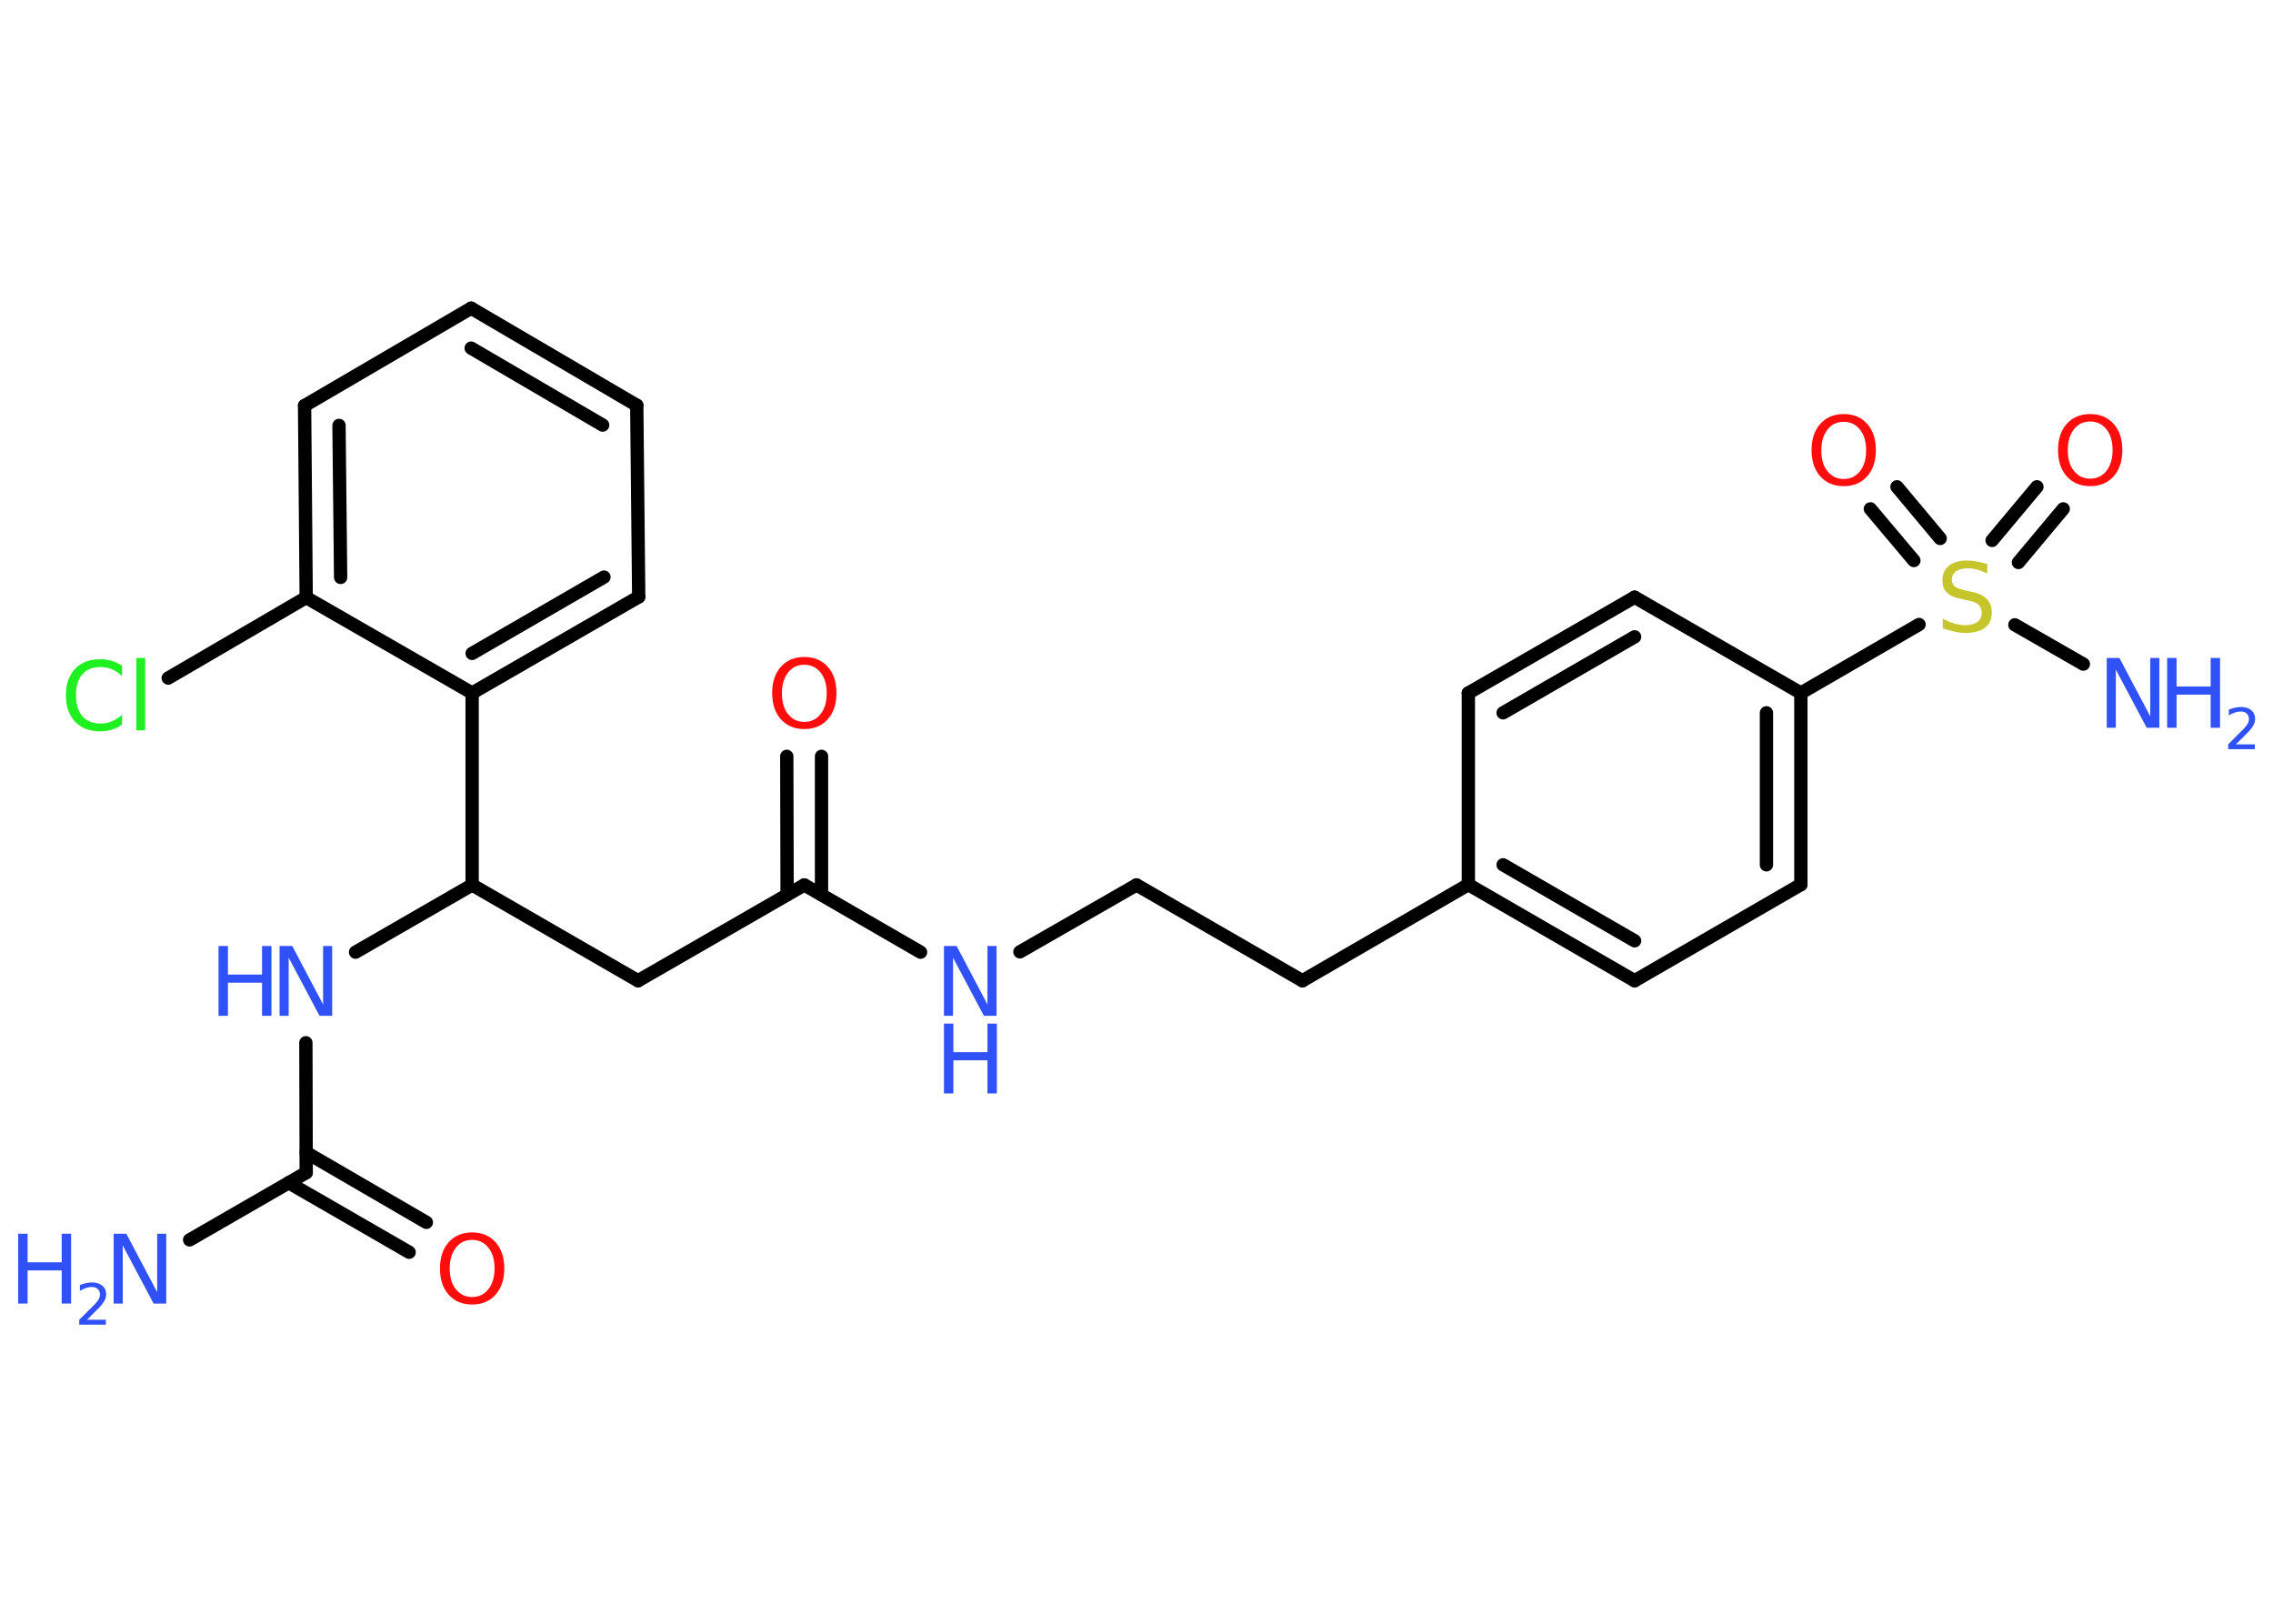 <?xml version='1.0' encoding='UTF-8'?>
<!DOCTYPE svg PUBLIC "-//W3C//DTD SVG 1.1//EN" "http://www.w3.org/Graphics/SVG/1.1/DTD/svg11.dtd">
<svg version='1.2' xmlns='http://www.w3.org/2000/svg' xmlns:xlink='http://www.w3.org/1999/xlink' width='70.0mm' height='50.0mm' viewBox='0 0 70.0 50.0'>
  <desc>Generated by the Chemistry Development Kit (http://github.com/cdk)</desc>
  <g stroke-linecap='round' stroke-linejoin='round' stroke='#000000' stroke-width='.41' fill='#3050F8'>
    <rect x='.0' y='.0' width='70.0' height='50.0' fill='#FFFFFF' stroke='none'/>
    <g id='mol1' class='mol'>
      <line id='mol1bnd1' class='bond' x1='5.84' y1='38.18' x2='9.43' y2='36.11'/>
      <g id='mol1bnd2' class='bond'>
        <line x1='9.43' y1='35.49' x2='13.13' y2='37.64'/>
        <line x1='8.89' y1='36.42' x2='12.6' y2='38.56'/>
      </g>
      <line id='mol1bnd3' class='bond' x1='9.43' y1='36.11' x2='9.42' y2='32.11'/>
      <line id='mol1bnd4' class='bond' x1='10.95' y1='29.32' x2='14.54' y2='27.25'/>
      <line id='mol1bnd5' class='bond' x1='14.54' y1='27.25' x2='19.65' y2='30.2'/>
      <line id='mol1bnd6' class='bond' x1='19.65' y1='30.2' x2='24.77' y2='27.25'/>
      <g id='mol1bnd7' class='bond'>
        <line x1='24.24' y1='27.55' x2='24.23' y2='23.29'/>
        <line x1='25.3' y1='27.55' x2='25.3' y2='23.29'/>
      </g>
      <line id='mol1bnd8' class='bond' x1='24.77' y1='27.25' x2='28.35' y2='29.32'/>
      <line id='mol1bnd9' class='bond' x1='31.41' y1='29.31' x2='35.0' y2='27.25'/>
      <line id='mol1bnd10' class='bond' x1='35.0' y1='27.25' x2='40.11' y2='30.2'/>
      <line id='mol1bnd11' class='bond' x1='40.11' y1='30.2' x2='45.22' y2='27.24'/>
      <g id='mol1bnd12' class='bond'>
        <line x1='45.22' y1='27.24' x2='50.34' y2='30.2'/>
        <line x1='46.29' y1='26.63' x2='50.34' y2='28.97'/>
      </g>
      <line id='mol1bnd13' class='bond' x1='50.34' y1='30.2' x2='55.46' y2='27.24'/>
      <g id='mol1bnd14' class='bond'>
        <line x1='55.46' y1='27.24' x2='55.46' y2='21.34'/>
        <line x1='54.4' y1='26.63' x2='54.4' y2='21.95'/>
      </g>
      <line id='mol1bnd15' class='bond' x1='55.46' y1='21.34' x2='59.1' y2='19.23'/>
      <line id='mol1bnd16' class='bond' x1='62.05' y1='19.24' x2='64.16' y2='20.45'/>
      <g id='mol1bnd17' class='bond'>
        <line x1='61.35' y1='16.64' x2='62.73' y2='14.99'/>
        <line x1='62.16' y1='17.32' x2='63.54' y2='15.67'/>
      </g>
      <g id='mol1bnd18' class='bond'>
        <line x1='58.94' y1='17.26' x2='57.6' y2='15.67'/>
        <line x1='59.75' y1='16.58' x2='58.42' y2='14.99'/>
      </g>
      <line id='mol1bnd19' class='bond' x1='55.46' y1='21.34' x2='50.34' y2='18.39'/>
      <g id='mol1bnd20' class='bond'>
        <line x1='50.34' y1='18.39' x2='45.22' y2='21.34'/>
        <line x1='50.34' y1='19.61' x2='46.29' y2='21.95'/>
      </g>
      <line id='mol1bnd21' class='bond' x1='45.22' y1='27.24' x2='45.22' y2='21.34'/>
      <line id='mol1bnd22' class='bond' x1='14.54' y1='27.25' x2='14.54' y2='21.34'/>
      <g id='mol1bnd23' class='bond'>
        <line x1='14.54' y1='21.34' x2='19.67' y2='18.38'/>
        <line x1='14.54' y1='20.12' x2='18.6' y2='17.77'/>
      </g>
      <line id='mol1bnd24' class='bond' x1='19.67' y1='18.38' x2='19.61' y2='12.48'/>
      <g id='mol1bnd25' class='bond'>
        <line x1='19.61' y1='12.48' x2='14.51' y2='9.49'/>
        <line x1='18.56' y1='13.09' x2='14.51' y2='10.72'/>
      </g>
      <line id='mol1bnd26' class='bond' x1='14.51' y1='9.49' x2='9.38' y2='12.49'/>
      <g id='mol1bnd27' class='bond'>
        <line x1='9.38' y1='12.49' x2='9.43' y2='18.4'/>
        <line x1='10.44' y1='13.1' x2='10.49' y2='17.78'/>
      </g>
      <line id='mol1bnd28' class='bond' x1='14.54' y1='21.34' x2='9.43' y2='18.4'/>
      <line id='mol1bnd29' class='bond' x1='9.43' y1='18.4' x2='5.18' y2='20.88'/>
      <g id='mol1atm1' class='atom'>
        <path d='M3.5 37.99h.39l.95 1.8v-1.8h.28v2.15h-.39l-.95 -1.79v1.79h-.28v-2.15z' stroke='none'/>
        <path d='M.56 37.99h.29v.88h1.05v-.88h.29v2.15h-.29v-1.02h-1.05v1.02h-.29v-2.15z' stroke='none'/>
        <path d='M2.65 40.64h.61v.15h-.82v-.15q.1 -.1 .27 -.27q.17 -.17 .22 -.22q.08 -.09 .12 -.16q.03 -.07 .03 -.13q.0 -.1 -.07 -.17q-.07 -.06 -.19 -.06q-.08 .0 -.17 .03q-.09 .03 -.19 .09v-.18q.11 -.04 .2 -.06q.09 -.02 .17 -.02q.2 .0 .32 .1q.12 .1 .12 .27q.0 .08 -.03 .15q-.03 .07 -.11 .17q-.02 .03 -.14 .15q-.12 .12 -.33 .33z' stroke='none'/>
      </g>
      <path id='mol1atm3' class='atom' d='M14.54 38.18q-.32 .0 -.5 .24q-.19 .24 -.19 .64q.0 .41 .19 .64q.19 .24 .5 .24q.31 .0 .5 -.24q.19 -.24 .19 -.64q.0 -.41 -.19 -.64q-.19 -.24 -.5 -.24zM14.54 37.95q.45 .0 .72 .3q.27 .3 .27 .81q.0 .51 -.27 .81q-.27 .3 -.72 .3q-.45 .0 -.72 -.3q-.27 -.3 -.27 -.81q.0 -.51 .27 -.81q.27 -.3 .72 -.3z' stroke='none' fill='#FF0D0D'/>
      <g id='mol1atm4' class='atom'>
        <path d='M8.61 29.13h.39l.95 1.8v-1.8h.28v2.15h-.39l-.95 -1.79v1.79h-.28v-2.15z' stroke='none'/>
        <path d='M6.73 29.13h.29v.88h1.05v-.88h.29v2.15h-.29v-1.02h-1.05v1.02h-.29v-2.15z' stroke='none'/>
      </g>
      <path id='mol1atm8' class='atom' d='M24.77 20.47q-.32 .0 -.5 .24q-.19 .24 -.19 .64q.0 .41 .19 .64q.19 .24 .5 .24q.31 .0 .5 -.24q.19 -.24 .19 -.64q.0 -.41 -.19 -.64q-.19 -.24 -.5 -.24zM24.77 20.23q.45 .0 .72 .3q.27 .3 .27 .81q.0 .51 -.27 .81q-.27 .3 -.72 .3q-.45 .0 -.72 -.3q-.27 -.3 -.27 -.81q.0 -.51 .27 -.81q.27 -.3 .72 -.3z' stroke='none' fill='#FF0D0D'/>
      <g id='mol1atm9' class='atom'>
        <path d='M29.07 29.13h.39l.95 1.8v-1.8h.28v2.15h-.39l-.95 -1.79v1.79h-.28v-2.15z' stroke='none'/>
        <path d='M29.07 31.52h.29v.88h1.05v-.88h.29v2.15h-.29v-1.02h-1.05v1.02h-.29v-2.15z' stroke='none'/>
      </g>
      <path id='mol1atm16' class='atom' d='M61.2 17.38v.28q-.16 -.08 -.31 -.12q-.15 -.04 -.28 -.04q-.24 .0 -.37 .09q-.13 .09 -.13 .26q.0 .14 .09 .21q.09 .07 .32 .12l.18 .04q.32 .06 .48 .22q.16 .16 .16 .42q.0 .31 -.21 .47q-.21 .16 -.62 .16q-.15 .0 -.32 -.04q-.17 -.04 -.36 -.1v-.3q.18 .1 .35 .15q.17 .05 .33 .05q.25 .0 .39 -.1q.13 -.1 .13 -.28q.0 -.16 -.1 -.25q-.1 -.09 -.32 -.13l-.18 -.04q-.33 -.06 -.47 -.2q-.14 -.14 -.14 -.38q.0 -.29 .2 -.45q.2 -.16 .55 -.16q.15 .0 .31 .03q.16 .03 .32 .08z' stroke='none' fill='#C6C62C'/>
      <g id='mol1atm17' class='atom'>
        <path d='M64.88 20.26h.39l.95 1.8v-1.8h.28v2.15h-.39l-.95 -1.79v1.79h-.28v-2.15z' stroke='none'/>
        <path d='M66.74 20.26h.29v.88h1.05v-.88h.29v2.15h-.29v-1.02h-1.05v1.02h-.29v-2.15z' stroke='none'/>
        <path d='M68.83 22.92h.61v.15h-.82v-.15q.1 -.1 .27 -.27q.17 -.17 .22 -.22q.08 -.09 .12 -.16q.03 -.07 .03 -.13q.0 -.1 -.07 -.17q-.07 -.06 -.19 -.06q-.08 .0 -.17 .03q-.09 .03 -.19 .09v-.18q.11 -.04 .2 -.06q.09 -.02 .17 -.02q.2 .0 .32 .1q.12 .1 .12 .27q.0 .08 -.03 .15q-.03 .07 -.11 .17q-.02 .03 -.14 .15q-.12 .12 -.33 .33z' stroke='none'/>
      </g>
      <path id='mol1atm18' class='atom' d='M64.37 12.98q-.32 .0 -.5 .24q-.19 .24 -.19 .64q.0 .41 .19 .64q.19 .24 .5 .24q.31 .0 .5 -.24q.19 -.24 .19 -.64q.0 -.41 -.19 -.64q-.19 -.24 -.5 -.24zM64.37 12.75q.45 .0 .72 .3q.27 .3 .27 .81q.0 .51 -.27 .81q-.27 .3 -.72 .3q-.45 .0 -.72 -.3q-.27 -.3 -.27 -.81q.0 -.51 .27 -.81q.27 -.3 .72 -.3z' stroke='none' fill='#FF0D0D'/>
      <path id='mol1atm19' class='atom' d='M56.78 12.99q-.32 .0 -.5 .24q-.19 .24 -.19 .64q.0 .41 .19 .64q.19 .24 .5 .24q.31 .0 .5 -.24q.19 -.24 .19 -.64q.0 -.41 -.19 -.64q-.19 -.24 -.5 -.24zM56.78 12.75q.45 .0 .72 .3q.27 .3 .27 .81q.0 .51 -.27 .81q-.27 .3 -.72 .3q-.45 .0 -.72 -.3q-.27 -.3 -.27 -.81q.0 -.51 .27 -.81q.27 -.3 .72 -.3z' stroke='none' fill='#FF0D0D'/>
      <path id='mol1atm28' class='atom' d='M3.76 20.51v.31q-.15 -.14 -.31 -.21q-.16 -.07 -.35 -.07q-.37 .0 -.56 .22q-.2 .22 -.2 .65q.0 .42 .2 .65q.2 .22 .56 .22q.19 .0 .35 -.07q.16 -.07 .31 -.2v.3q-.15 .11 -.32 .16q-.17 .05 -.36 .05q-.49 .0 -.77 -.3q-.28 -.3 -.28 -.81q.0 -.52 .28 -.81q.28 -.3 .77 -.3q.19 .0 .36 .05q.17 .05 .32 .15zM4.2 20.26h.27v2.23h-.27v-2.23z' stroke='none' fill='#1FF01F'/>
    </g>
  </g>
</svg>
